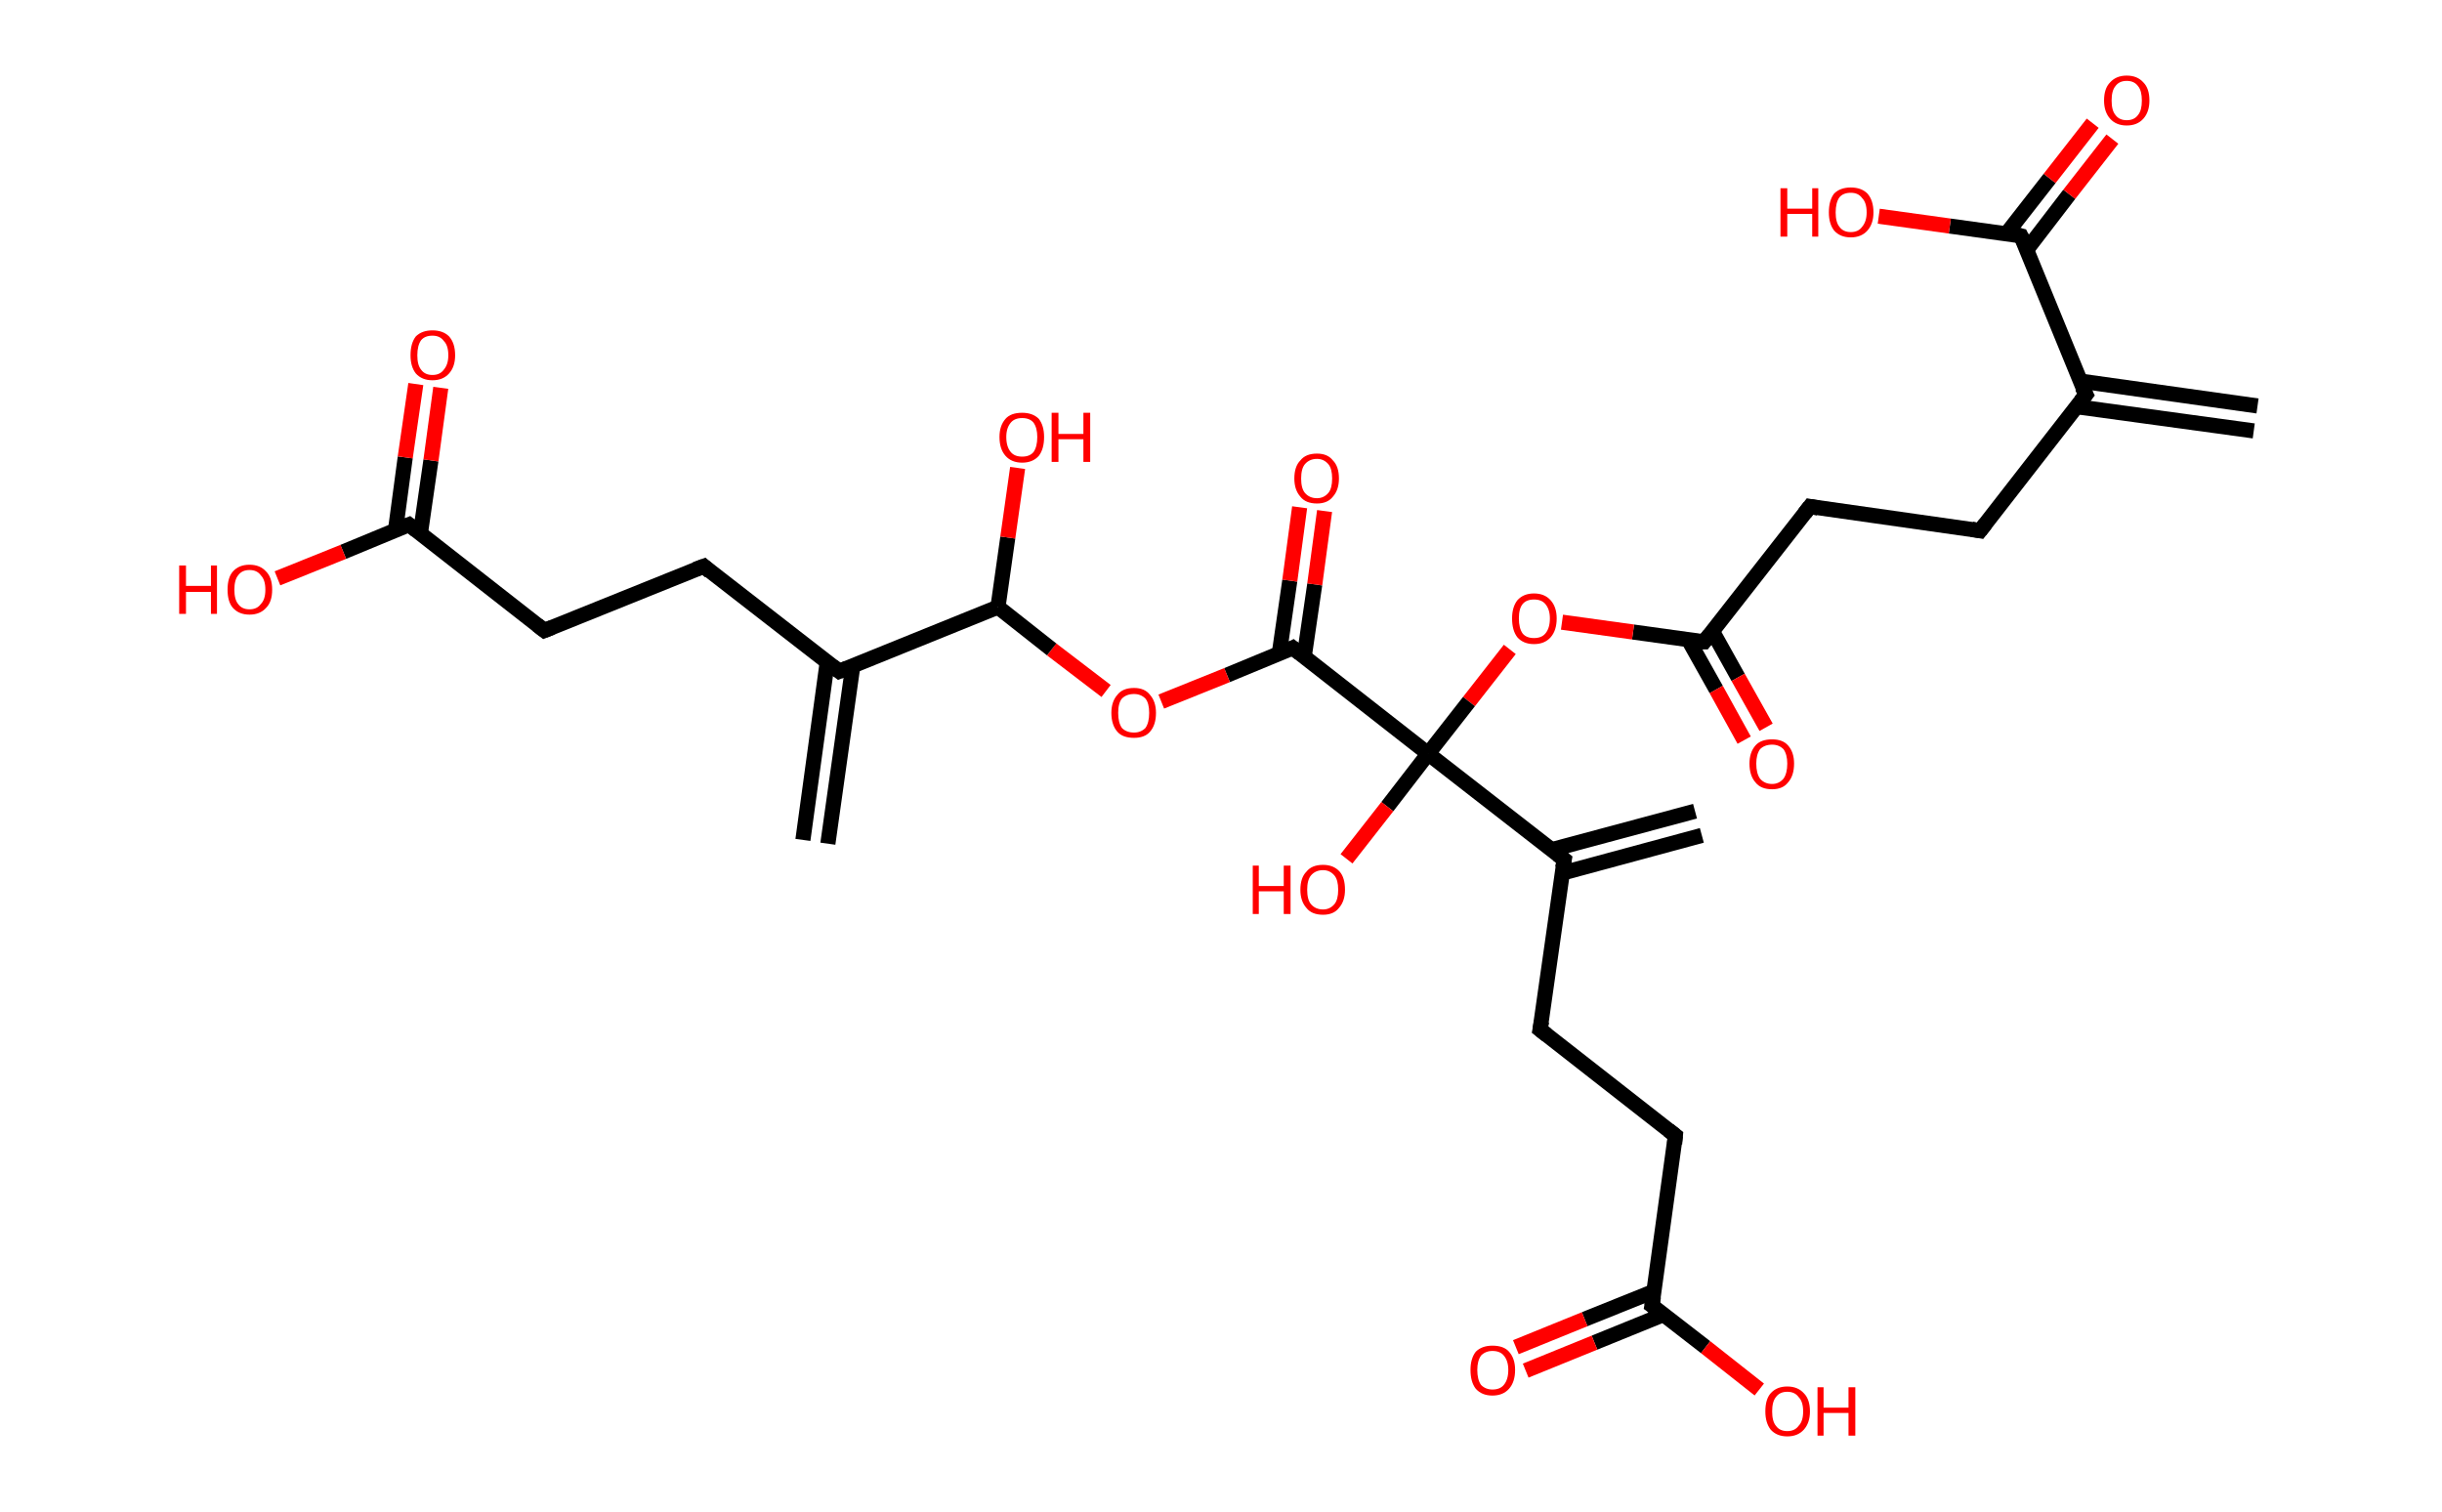 <?xml version='1.0' encoding='ASCII' standalone='yes'?>
<svg xmlns="http://www.w3.org/2000/svg" xmlns:rdkit="http://www.rdkit.org/xml" xmlns:xlink="http://www.w3.org/1999/xlink" version="1.1" baseProfile="full" xml:space="preserve" width="323px" height="200px" viewBox="0 0 323 200">
<!-- END OF HEADER -->
<rect style="opacity:1.0;fill:#FFFFFF;stroke:none" width="323.0" height="200.0" x="0.0" y="0.0"> </rect>
<path class="bond-0 atom-0 atom-1" d="M 298.1,57.0 L 274.7,53.8" style="fill:none;fill-rule:evenodd;stroke:#000000;stroke-width:2.0px;stroke-linecap:butt;stroke-linejoin:miter;stroke-opacity:1"/>
<path class="bond-0 atom-0 atom-1" d="M 298.6,53.7 L 275.1,50.4" style="fill:none;fill-rule:evenodd;stroke:#000000;stroke-width:2.0px;stroke-linecap:butt;stroke-linejoin:miter;stroke-opacity:1"/>
<path class="bond-1 atom-1 atom-2" d="M 275.9,52.2 L 261.9,70.2" style="fill:none;fill-rule:evenodd;stroke:#000000;stroke-width:2.0px;stroke-linecap:butt;stroke-linejoin:miter;stroke-opacity:1"/>
<path class="bond-2 atom-2 atom-3" d="M 261.9,70.2 L 239.4,67.0" style="fill:none;fill-rule:evenodd;stroke:#000000;stroke-width:2.0px;stroke-linecap:butt;stroke-linejoin:miter;stroke-opacity:1"/>
<path class="bond-3 atom-3 atom-4" d="M 239.4,67.0 L 225.4,84.9" style="fill:none;fill-rule:evenodd;stroke:#000000;stroke-width:2.0px;stroke-linecap:butt;stroke-linejoin:miter;stroke-opacity:1"/>
<path class="bond-4 atom-4 atom-5" d="M 223.3,84.6 L 227.0,91.2" style="fill:none;fill-rule:evenodd;stroke:#000000;stroke-width:2.0px;stroke-linecap:butt;stroke-linejoin:miter;stroke-opacity:1"/>
<path class="bond-4 atom-4 atom-5" d="M 227.0,91.2 L 230.7,97.9" style="fill:none;fill-rule:evenodd;stroke:#FF0000;stroke-width:2.0px;stroke-linecap:butt;stroke-linejoin:miter;stroke-opacity:1"/>
<path class="bond-4 atom-4 atom-5" d="M 226.5,83.5 L 229.9,89.6" style="fill:none;fill-rule:evenodd;stroke:#000000;stroke-width:2.0px;stroke-linecap:butt;stroke-linejoin:miter;stroke-opacity:1"/>
<path class="bond-4 atom-4 atom-5" d="M 229.9,89.6 L 233.6,96.2" style="fill:none;fill-rule:evenodd;stroke:#FF0000;stroke-width:2.0px;stroke-linecap:butt;stroke-linejoin:miter;stroke-opacity:1"/>
<path class="bond-5 atom-4 atom-6" d="M 225.4,84.9 L 216.0,83.6" style="fill:none;fill-rule:evenodd;stroke:#000000;stroke-width:2.0px;stroke-linecap:butt;stroke-linejoin:miter;stroke-opacity:1"/>
<path class="bond-5 atom-4 atom-6" d="M 216.0,83.6 L 206.6,82.3" style="fill:none;fill-rule:evenodd;stroke:#FF0000;stroke-width:2.0px;stroke-linecap:butt;stroke-linejoin:miter;stroke-opacity:1"/>
<path class="bond-6 atom-6 atom-7" d="M 199.7,85.9 L 194.3,92.8" style="fill:none;fill-rule:evenodd;stroke:#FF0000;stroke-width:2.0px;stroke-linecap:butt;stroke-linejoin:miter;stroke-opacity:1"/>
<path class="bond-6 atom-6 atom-7" d="M 194.3,92.8 L 188.9,99.7" style="fill:none;fill-rule:evenodd;stroke:#000000;stroke-width:2.0px;stroke-linecap:butt;stroke-linejoin:miter;stroke-opacity:1"/>
<path class="bond-7 atom-7 atom-8" d="M 188.9,99.7 L 183.5,106.7" style="fill:none;fill-rule:evenodd;stroke:#000000;stroke-width:2.0px;stroke-linecap:butt;stroke-linejoin:miter;stroke-opacity:1"/>
<path class="bond-7 atom-7 atom-8" d="M 183.5,106.7 L 178.1,113.6" style="fill:none;fill-rule:evenodd;stroke:#FF0000;stroke-width:2.0px;stroke-linecap:butt;stroke-linejoin:miter;stroke-opacity:1"/>
<path class="bond-8 atom-7 atom-9" d="M 188.9,99.7 L 206.9,113.7" style="fill:none;fill-rule:evenodd;stroke:#000000;stroke-width:2.0px;stroke-linecap:butt;stroke-linejoin:miter;stroke-opacity:1"/>
<path class="bond-9 atom-9 atom-10" d="M 206.6,115.5 L 225.1,110.5" style="fill:none;fill-rule:evenodd;stroke:#000000;stroke-width:2.0px;stroke-linecap:butt;stroke-linejoin:miter;stroke-opacity:1"/>
<path class="bond-9 atom-9 atom-10" d="M 205.2,112.4 L 224.2,107.3" style="fill:none;fill-rule:evenodd;stroke:#000000;stroke-width:2.0px;stroke-linecap:butt;stroke-linejoin:miter;stroke-opacity:1"/>
<path class="bond-10 atom-9 atom-11" d="M 206.9,113.7 L 203.7,136.2" style="fill:none;fill-rule:evenodd;stroke:#000000;stroke-width:2.0px;stroke-linecap:butt;stroke-linejoin:miter;stroke-opacity:1"/>
<path class="bond-11 atom-11 atom-12" d="M 203.7,136.2 L 221.6,150.2" style="fill:none;fill-rule:evenodd;stroke:#000000;stroke-width:2.0px;stroke-linecap:butt;stroke-linejoin:miter;stroke-opacity:1"/>
<path class="bond-12 atom-12 atom-13" d="M 221.6,150.2 L 218.5,172.7" style="fill:none;fill-rule:evenodd;stroke:#000000;stroke-width:2.0px;stroke-linecap:butt;stroke-linejoin:miter;stroke-opacity:1"/>
<path class="bond-13 atom-13 atom-14" d="M 218.8,170.8 L 209.6,174.5" style="fill:none;fill-rule:evenodd;stroke:#000000;stroke-width:2.0px;stroke-linecap:butt;stroke-linejoin:miter;stroke-opacity:1"/>
<path class="bond-13 atom-13 atom-14" d="M 209.6,174.5 L 200.5,178.2" style="fill:none;fill-rule:evenodd;stroke:#FF0000;stroke-width:2.0px;stroke-linecap:butt;stroke-linejoin:miter;stroke-opacity:1"/>
<path class="bond-13 atom-13 atom-14" d="M 220.0,173.9 L 210.9,177.6" style="fill:none;fill-rule:evenodd;stroke:#000000;stroke-width:2.0px;stroke-linecap:butt;stroke-linejoin:miter;stroke-opacity:1"/>
<path class="bond-13 atom-13 atom-14" d="M 210.9,177.6 L 201.8,181.3" style="fill:none;fill-rule:evenodd;stroke:#FF0000;stroke-width:2.0px;stroke-linecap:butt;stroke-linejoin:miter;stroke-opacity:1"/>
<path class="bond-14 atom-13 atom-15" d="M 218.5,172.7 L 225.6,178.2" style="fill:none;fill-rule:evenodd;stroke:#000000;stroke-width:2.0px;stroke-linecap:butt;stroke-linejoin:miter;stroke-opacity:1"/>
<path class="bond-14 atom-13 atom-15" d="M 225.6,178.2 L 232.7,183.8" style="fill:none;fill-rule:evenodd;stroke:#FF0000;stroke-width:2.0px;stroke-linecap:butt;stroke-linejoin:miter;stroke-opacity:1"/>
<path class="bond-15 atom-7 atom-16" d="M 188.9,99.7 L 171.0,85.7" style="fill:none;fill-rule:evenodd;stroke:#000000;stroke-width:2.0px;stroke-linecap:butt;stroke-linejoin:miter;stroke-opacity:1"/>
<path class="bond-16 atom-16 atom-17" d="M 172.5,86.9 L 173.9,77.3" style="fill:none;fill-rule:evenodd;stroke:#000000;stroke-width:2.0px;stroke-linecap:butt;stroke-linejoin:miter;stroke-opacity:1"/>
<path class="bond-16 atom-16 atom-17" d="M 173.9,77.3 L 175.2,67.6" style="fill:none;fill-rule:evenodd;stroke:#FF0000;stroke-width:2.0px;stroke-linecap:butt;stroke-linejoin:miter;stroke-opacity:1"/>
<path class="bond-16 atom-16 atom-17" d="M 169.2,86.5 L 170.6,76.8" style="fill:none;fill-rule:evenodd;stroke:#000000;stroke-width:2.0px;stroke-linecap:butt;stroke-linejoin:miter;stroke-opacity:1"/>
<path class="bond-16 atom-16 atom-17" d="M 170.6,76.8 L 171.9,67.1" style="fill:none;fill-rule:evenodd;stroke:#FF0000;stroke-width:2.0px;stroke-linecap:butt;stroke-linejoin:miter;stroke-opacity:1"/>
<path class="bond-17 atom-16 atom-18" d="M 171.0,85.7 L 162.3,89.3" style="fill:none;fill-rule:evenodd;stroke:#000000;stroke-width:2.0px;stroke-linecap:butt;stroke-linejoin:miter;stroke-opacity:1"/>
<path class="bond-17 atom-16 atom-18" d="M 162.3,89.3 L 153.6,92.8" style="fill:none;fill-rule:evenodd;stroke:#FF0000;stroke-width:2.0px;stroke-linecap:butt;stroke-linejoin:miter;stroke-opacity:1"/>
<path class="bond-18 atom-18 atom-19" d="M 146.3,91.4 L 139.1,85.9" style="fill:none;fill-rule:evenodd;stroke:#FF0000;stroke-width:2.0px;stroke-linecap:butt;stroke-linejoin:miter;stroke-opacity:1"/>
<path class="bond-18 atom-18 atom-19" d="M 139.1,85.9 L 132.0,80.3" style="fill:none;fill-rule:evenodd;stroke:#000000;stroke-width:2.0px;stroke-linecap:butt;stroke-linejoin:miter;stroke-opacity:1"/>
<path class="bond-19 atom-19 atom-20" d="M 132.0,80.3 L 133.3,71.1" style="fill:none;fill-rule:evenodd;stroke:#000000;stroke-width:2.0px;stroke-linecap:butt;stroke-linejoin:miter;stroke-opacity:1"/>
<path class="bond-19 atom-19 atom-20" d="M 133.3,71.1 L 134.6,61.9" style="fill:none;fill-rule:evenodd;stroke:#FF0000;stroke-width:2.0px;stroke-linecap:butt;stroke-linejoin:miter;stroke-opacity:1"/>
<path class="bond-20 atom-19 atom-21" d="M 132.0,80.3 L 111.0,88.8" style="fill:none;fill-rule:evenodd;stroke:#000000;stroke-width:2.0px;stroke-linecap:butt;stroke-linejoin:miter;stroke-opacity:1"/>
<path class="bond-21 atom-21 atom-22" d="M 109.4,87.7 L 106.2,111.1" style="fill:none;fill-rule:evenodd;stroke:#000000;stroke-width:2.0px;stroke-linecap:butt;stroke-linejoin:miter;stroke-opacity:1"/>
<path class="bond-21 atom-21 atom-22" d="M 112.8,88.1 L 109.5,111.6" style="fill:none;fill-rule:evenodd;stroke:#000000;stroke-width:2.0px;stroke-linecap:butt;stroke-linejoin:miter;stroke-opacity:1"/>
<path class="bond-22 atom-21 atom-23" d="M 111.0,88.8 L 93.1,74.9" style="fill:none;fill-rule:evenodd;stroke:#000000;stroke-width:2.0px;stroke-linecap:butt;stroke-linejoin:miter;stroke-opacity:1"/>
<path class="bond-23 atom-23 atom-24" d="M 93.1,74.9 L 72.0,83.4" style="fill:none;fill-rule:evenodd;stroke:#000000;stroke-width:2.0px;stroke-linecap:butt;stroke-linejoin:miter;stroke-opacity:1"/>
<path class="bond-24 atom-24 atom-25" d="M 72.0,83.4 L 54.1,69.4" style="fill:none;fill-rule:evenodd;stroke:#000000;stroke-width:2.0px;stroke-linecap:butt;stroke-linejoin:miter;stroke-opacity:1"/>
<path class="bond-25 atom-25 atom-26" d="M 55.6,70.6 L 57.0,60.9" style="fill:none;fill-rule:evenodd;stroke:#000000;stroke-width:2.0px;stroke-linecap:butt;stroke-linejoin:miter;stroke-opacity:1"/>
<path class="bond-25 atom-25 atom-26" d="M 57.0,60.9 L 58.3,51.3" style="fill:none;fill-rule:evenodd;stroke:#FF0000;stroke-width:2.0px;stroke-linecap:butt;stroke-linejoin:miter;stroke-opacity:1"/>
<path class="bond-25 atom-25 atom-26" d="M 52.3,70.2 L 53.6,60.5" style="fill:none;fill-rule:evenodd;stroke:#000000;stroke-width:2.0px;stroke-linecap:butt;stroke-linejoin:miter;stroke-opacity:1"/>
<path class="bond-25 atom-25 atom-26" d="M 53.6,60.5 L 55.0,50.8" style="fill:none;fill-rule:evenodd;stroke:#FF0000;stroke-width:2.0px;stroke-linecap:butt;stroke-linejoin:miter;stroke-opacity:1"/>
<path class="bond-26 atom-25 atom-27" d="M 54.1,69.4 L 45.4,73.0" style="fill:none;fill-rule:evenodd;stroke:#000000;stroke-width:2.0px;stroke-linecap:butt;stroke-linejoin:miter;stroke-opacity:1"/>
<path class="bond-26 atom-25 atom-27" d="M 45.4,73.0 L 36.7,76.5" style="fill:none;fill-rule:evenodd;stroke:#FF0000;stroke-width:2.0px;stroke-linecap:butt;stroke-linejoin:miter;stroke-opacity:1"/>
<path class="bond-27 atom-1 atom-28" d="M 275.9,52.2 L 267.3,31.2" style="fill:none;fill-rule:evenodd;stroke:#000000;stroke-width:2.0px;stroke-linecap:butt;stroke-linejoin:miter;stroke-opacity:1"/>
<path class="bond-28 atom-28 atom-29" d="M 268.1,33.0 L 273.7,25.7" style="fill:none;fill-rule:evenodd;stroke:#000000;stroke-width:2.0px;stroke-linecap:butt;stroke-linejoin:miter;stroke-opacity:1"/>
<path class="bond-28 atom-28 atom-29" d="M 273.7,25.7 L 279.4,18.4" style="fill:none;fill-rule:evenodd;stroke:#FF0000;stroke-width:2.0px;stroke-linecap:butt;stroke-linejoin:miter;stroke-opacity:1"/>
<path class="bond-28 atom-28 atom-29" d="M 265.4,30.9 L 271.1,23.6" style="fill:none;fill-rule:evenodd;stroke:#000000;stroke-width:2.0px;stroke-linecap:butt;stroke-linejoin:miter;stroke-opacity:1"/>
<path class="bond-28 atom-28 atom-29" d="M 271.1,23.6 L 276.8,16.3" style="fill:none;fill-rule:evenodd;stroke:#FF0000;stroke-width:2.0px;stroke-linecap:butt;stroke-linejoin:miter;stroke-opacity:1"/>
<path class="bond-29 atom-28 atom-30" d="M 267.3,31.2 L 257.9,29.9" style="fill:none;fill-rule:evenodd;stroke:#000000;stroke-width:2.0px;stroke-linecap:butt;stroke-linejoin:miter;stroke-opacity:1"/>
<path class="bond-29 atom-28 atom-30" d="M 257.9,29.9 L 248.5,28.6" style="fill:none;fill-rule:evenodd;stroke:#FF0000;stroke-width:2.0px;stroke-linecap:butt;stroke-linejoin:miter;stroke-opacity:1"/>
<path d="M 275.2,53.1 L 275.9,52.2 L 275.4,51.2" style="fill:none;stroke:#000000;stroke-width:2.0px;stroke-linecap:butt;stroke-linejoin:miter;stroke-opacity:1;"/>
<path d="M 262.6,69.3 L 261.9,70.2 L 260.8,70.0" style="fill:none;stroke:#000000;stroke-width:2.0px;stroke-linecap:butt;stroke-linejoin:miter;stroke-opacity:1;"/>
<path d="M 240.5,67.2 L 239.4,67.0 L 238.7,67.9" style="fill:none;stroke:#000000;stroke-width:2.0px;stroke-linecap:butt;stroke-linejoin:miter;stroke-opacity:1;"/>
<path d="M 226.1,84.0 L 225.4,84.9 L 224.9,84.9" style="fill:none;stroke:#000000;stroke-width:2.0px;stroke-linecap:butt;stroke-linejoin:miter;stroke-opacity:1;"/>
<path d="M 206.0,113.0 L 206.9,113.7 L 206.7,114.8" style="fill:none;stroke:#000000;stroke-width:2.0px;stroke-linecap:butt;stroke-linejoin:miter;stroke-opacity:1;"/>
<path d="M 203.9,135.1 L 203.7,136.2 L 204.6,136.9" style="fill:none;stroke:#000000;stroke-width:2.0px;stroke-linecap:butt;stroke-linejoin:miter;stroke-opacity:1;"/>
<path d="M 220.7,149.5 L 221.6,150.2 L 221.5,151.3" style="fill:none;stroke:#000000;stroke-width:2.0px;stroke-linecap:butt;stroke-linejoin:miter;stroke-opacity:1;"/>
<path d="M 218.7,171.5 L 218.5,172.7 L 218.9,173.0" style="fill:none;stroke:#000000;stroke-width:2.0px;stroke-linecap:butt;stroke-linejoin:miter;stroke-opacity:1;"/>
<path d="M 171.9,86.4 L 171.0,85.7 L 170.6,85.9" style="fill:none;stroke:#000000;stroke-width:2.0px;stroke-linecap:butt;stroke-linejoin:miter;stroke-opacity:1;"/>
<path d="M 112.0,88.4 L 111.0,88.8 L 110.1,88.1" style="fill:none;stroke:#000000;stroke-width:2.0px;stroke-linecap:butt;stroke-linejoin:miter;stroke-opacity:1;"/>
<path d="M 93.9,75.6 L 93.1,74.9 L 92.0,75.3" style="fill:none;stroke:#000000;stroke-width:2.0px;stroke-linecap:butt;stroke-linejoin:miter;stroke-opacity:1;"/>
<path d="M 73.0,83.0 L 72.0,83.4 L 71.1,82.7" style="fill:none;stroke:#000000;stroke-width:2.0px;stroke-linecap:butt;stroke-linejoin:miter;stroke-opacity:1;"/>
<path d="M 55.0,70.1 L 54.1,69.4 L 53.6,69.6" style="fill:none;stroke:#000000;stroke-width:2.0px;stroke-linecap:butt;stroke-linejoin:miter;stroke-opacity:1;"/>
<path d="M 267.8,32.2 L 267.3,31.2 L 266.9,31.1" style="fill:none;stroke:#000000;stroke-width:2.0px;stroke-linecap:butt;stroke-linejoin:miter;stroke-opacity:1;"/>
<path class="atom-5" d="M 231.4 101.0 Q 231.4 99.5, 232.2 98.6 Q 232.9 97.8, 234.4 97.8 Q 235.8 97.8, 236.5 98.6 Q 237.3 99.5, 237.3 101.0 Q 237.3 102.6, 236.5 103.5 Q 235.8 104.4, 234.4 104.4 Q 232.9 104.4, 232.2 103.5 Q 231.4 102.6, 231.4 101.0 M 234.4 103.7 Q 235.3 103.7, 235.9 103.0 Q 236.4 102.3, 236.4 101.0 Q 236.4 99.8, 235.9 99.1 Q 235.3 98.5, 234.4 98.5 Q 233.4 98.5, 232.8 99.1 Q 232.3 99.8, 232.3 101.0 Q 232.3 102.3, 232.8 103.0 Q 233.4 103.7, 234.4 103.7 " fill="#FF0000"/>
<path class="atom-6" d="M 200.0 81.8 Q 200.0 80.3, 200.7 79.4 Q 201.5 78.5, 202.9 78.5 Q 204.3 78.5, 205.1 79.4 Q 205.9 80.3, 205.9 81.8 Q 205.9 83.4, 205.1 84.3 Q 204.3 85.2, 202.9 85.2 Q 201.5 85.2, 200.7 84.3 Q 200.0 83.4, 200.0 81.8 M 202.9 84.4 Q 203.9 84.4, 204.4 83.8 Q 205.0 83.1, 205.0 81.8 Q 205.0 80.6, 204.4 79.9 Q 203.9 79.3, 202.9 79.3 Q 201.9 79.3, 201.4 79.9 Q 200.9 80.5, 200.9 81.8 Q 200.9 83.1, 201.4 83.8 Q 201.9 84.4, 202.9 84.4 " fill="#FF0000"/>
<path class="atom-8" d="M 165.7 114.5 L 166.5 114.5 L 166.5 117.2 L 169.8 117.2 L 169.8 114.5 L 170.7 114.5 L 170.7 120.9 L 169.8 120.9 L 169.8 117.9 L 166.5 117.9 L 166.5 120.9 L 165.7 120.9 L 165.7 114.5 " fill="#FF0000"/>
<path class="atom-8" d="M 172.0 117.7 Q 172.0 116.1, 172.8 115.3 Q 173.5 114.4, 175.0 114.4 Q 176.4 114.4, 177.2 115.3 Q 177.9 116.1, 177.9 117.7 Q 177.9 119.2, 177.1 120.1 Q 176.4 121.0, 175.0 121.0 Q 173.5 121.0, 172.8 120.1 Q 172.0 119.2, 172.0 117.7 M 175.0 120.3 Q 175.9 120.3, 176.5 119.6 Q 177.0 119.0, 177.0 117.7 Q 177.0 116.4, 176.5 115.8 Q 175.9 115.1, 175.0 115.1 Q 174.0 115.1, 173.4 115.8 Q 172.9 116.4, 172.9 117.7 Q 172.9 119.0, 173.4 119.6 Q 174.0 120.3, 175.0 120.3 " fill="#FF0000"/>
<path class="atom-14" d="M 194.5 181.2 Q 194.5 179.7, 195.2 178.8 Q 196.0 178.0, 197.4 178.0 Q 198.9 178.0, 199.6 178.8 Q 200.4 179.7, 200.4 181.2 Q 200.4 182.8, 199.6 183.7 Q 198.8 184.6, 197.4 184.6 Q 196.0 184.6, 195.2 183.7 Q 194.5 182.8, 194.5 181.2 M 197.4 183.8 Q 198.4 183.8, 198.9 183.2 Q 199.5 182.5, 199.5 181.2 Q 199.5 180.0, 198.9 179.3 Q 198.4 178.7, 197.4 178.7 Q 196.5 178.7, 195.9 179.3 Q 195.4 180.0, 195.4 181.2 Q 195.4 182.5, 195.9 183.2 Q 196.5 183.8, 197.4 183.8 " fill="#FF0000"/>
<path class="atom-15" d="M 233.5 186.7 Q 233.5 185.1, 234.2 184.3 Q 235.0 183.4, 236.4 183.4 Q 237.8 183.4, 238.6 184.3 Q 239.4 185.1, 239.4 186.7 Q 239.4 188.2, 238.6 189.1 Q 237.8 190.0, 236.4 190.0 Q 235.0 190.0, 234.2 189.1 Q 233.5 188.2, 233.5 186.7 M 236.4 189.3 Q 237.4 189.3, 237.9 188.6 Q 238.5 188.0, 238.5 186.7 Q 238.5 185.4, 237.9 184.8 Q 237.4 184.1, 236.4 184.1 Q 235.4 184.1, 234.9 184.8 Q 234.4 185.4, 234.4 186.7 Q 234.4 188.0, 234.9 188.6 Q 235.4 189.3, 236.4 189.3 " fill="#FF0000"/>
<path class="atom-15" d="M 240.4 183.5 L 241.2 183.5 L 241.2 186.2 L 244.5 186.2 L 244.5 183.5 L 245.4 183.5 L 245.4 189.9 L 244.5 189.9 L 244.5 186.9 L 241.2 186.9 L 241.2 189.9 L 240.4 189.9 L 240.4 183.5 " fill="#FF0000"/>
<path class="atom-17" d="M 171.2 63.3 Q 171.2 61.7, 172.0 60.9 Q 172.7 60.0, 174.2 60.0 Q 175.6 60.0, 176.3 60.9 Q 177.1 61.7, 177.1 63.3 Q 177.1 64.8, 176.3 65.7 Q 175.6 66.6, 174.2 66.6 Q 172.7 66.6, 172.0 65.7 Q 171.2 64.8, 171.2 63.3 M 174.2 65.9 Q 175.1 65.9, 175.7 65.2 Q 176.2 64.6, 176.2 63.3 Q 176.2 62.0, 175.7 61.4 Q 175.1 60.7, 174.2 60.7 Q 173.2 60.7, 172.6 61.4 Q 172.1 62.0, 172.1 63.3 Q 172.1 64.6, 172.6 65.2 Q 173.2 65.9, 174.2 65.9 " fill="#FF0000"/>
<path class="atom-18" d="M 147.0 94.3 Q 147.0 92.8, 147.8 91.9 Q 148.5 91.0, 150.0 91.0 Q 151.4 91.0, 152.1 91.9 Q 152.9 92.8, 152.9 94.3 Q 152.9 95.9, 152.1 96.8 Q 151.4 97.6, 150.0 97.6 Q 148.5 97.6, 147.8 96.8 Q 147.0 95.9, 147.0 94.3 M 150.0 96.9 Q 150.9 96.9, 151.5 96.3 Q 152.0 95.6, 152.0 94.3 Q 152.0 93.0, 151.5 92.4 Q 150.9 91.8, 150.0 91.8 Q 149.0 91.8, 148.4 92.4 Q 147.9 93.0, 147.9 94.3 Q 147.9 95.6, 148.4 96.3 Q 149.0 96.9, 150.0 96.9 " fill="#FF0000"/>
<path class="atom-20" d="M 132.2 57.8 Q 132.2 56.3, 133.0 55.4 Q 133.7 54.6, 135.2 54.6 Q 136.6 54.6, 137.4 55.4 Q 138.1 56.3, 138.1 57.8 Q 138.1 59.4, 137.4 60.3 Q 136.6 61.2, 135.2 61.2 Q 133.8 61.2, 133.0 60.3 Q 132.2 59.4, 132.2 57.8 M 135.2 60.4 Q 136.2 60.4, 136.7 59.8 Q 137.2 59.1, 137.2 57.8 Q 137.2 56.6, 136.7 55.9 Q 136.2 55.3, 135.2 55.3 Q 134.2 55.3, 133.7 55.9 Q 133.1 56.6, 133.1 57.8 Q 133.1 59.1, 133.7 59.8 Q 134.2 60.4, 135.2 60.4 " fill="#FF0000"/>
<path class="atom-20" d="M 139.1 54.6 L 140.0 54.6 L 140.0 57.4 L 143.3 57.4 L 143.3 54.6 L 144.2 54.6 L 144.2 61.1 L 143.3 61.1 L 143.3 58.1 L 140.0 58.1 L 140.0 61.1 L 139.1 61.1 L 139.1 54.6 " fill="#FF0000"/>
<path class="atom-26" d="M 54.3 47.0 Q 54.3 45.4, 55.0 44.5 Q 55.8 43.7, 57.2 43.7 Q 58.6 43.7, 59.4 44.5 Q 60.2 45.4, 60.2 47.0 Q 60.2 48.5, 59.4 49.4 Q 58.6 50.3, 57.2 50.3 Q 55.8 50.3, 55.0 49.4 Q 54.3 48.5, 54.3 47.0 M 57.2 49.6 Q 58.2 49.6, 58.7 48.9 Q 59.3 48.2, 59.3 47.0 Q 59.3 45.7, 58.7 45.1 Q 58.2 44.4, 57.2 44.4 Q 56.2 44.4, 55.7 45.0 Q 55.2 45.7, 55.2 47.0 Q 55.2 48.3, 55.7 48.9 Q 56.2 49.6, 57.2 49.6 " fill="#FF0000"/>
<path class="atom-27" d="M 23.7 74.8 L 24.6 74.8 L 24.6 77.5 L 27.9 77.5 L 27.9 74.8 L 28.7 74.8 L 28.7 81.2 L 27.9 81.2 L 27.9 78.3 L 24.6 78.3 L 24.6 81.2 L 23.7 81.2 L 23.7 74.8 " fill="#FF0000"/>
<path class="atom-27" d="M 30.1 78.0 Q 30.1 76.4, 30.8 75.6 Q 31.6 74.7, 33.0 74.7 Q 34.4 74.7, 35.2 75.6 Q 36.0 76.4, 36.0 78.0 Q 36.0 79.6, 35.2 80.4 Q 34.4 81.3, 33.0 81.3 Q 31.6 81.3, 30.8 80.4 Q 30.1 79.6, 30.1 78.0 M 33.0 80.6 Q 34.0 80.6, 34.5 79.9 Q 35.1 79.3, 35.1 78.0 Q 35.1 76.7, 34.5 76.1 Q 34.0 75.4, 33.0 75.4 Q 32.0 75.4, 31.5 76.1 Q 31.0 76.7, 31.0 78.0 Q 31.0 79.3, 31.5 79.9 Q 32.0 80.6, 33.0 80.6 " fill="#FF0000"/>
<path class="atom-29" d="M 278.3 13.3 Q 278.3 11.7, 279.1 10.9 Q 279.9 10.0, 281.3 10.0 Q 282.7 10.0, 283.5 10.9 Q 284.3 11.7, 284.3 13.3 Q 284.3 14.8, 283.5 15.7 Q 282.7 16.6, 281.3 16.6 Q 279.9 16.6, 279.1 15.7 Q 278.3 14.8, 278.3 13.3 M 281.3 15.9 Q 282.3 15.9, 282.8 15.2 Q 283.3 14.6, 283.3 13.3 Q 283.3 12.0, 282.8 11.4 Q 282.3 10.7, 281.3 10.7 Q 280.3 10.7, 279.8 11.4 Q 279.3 12.0, 279.3 13.3 Q 279.3 14.6, 279.8 15.2 Q 280.3 15.9, 281.3 15.9 " fill="#FF0000"/>
<path class="atom-30" d="M 235.5 24.9 L 236.4 24.9 L 236.4 27.6 L 239.7 27.6 L 239.7 24.9 L 240.5 24.9 L 240.5 31.3 L 239.7 31.3 L 239.7 28.3 L 236.4 28.3 L 236.4 31.3 L 235.5 31.3 L 235.5 24.9 " fill="#FF0000"/>
<path class="atom-30" d="M 241.9 28.1 Q 241.9 26.5, 242.6 25.6 Q 243.4 24.8, 244.8 24.8 Q 246.2 24.8, 247.0 25.6 Q 247.8 26.5, 247.8 28.1 Q 247.8 29.6, 247.0 30.5 Q 246.2 31.4, 244.8 31.4 Q 243.4 31.4, 242.6 30.5 Q 241.9 29.6, 241.9 28.1 M 244.8 30.7 Q 245.8 30.7, 246.3 30.0 Q 246.9 29.3, 246.9 28.1 Q 246.9 26.8, 246.3 26.2 Q 245.8 25.5, 244.8 25.5 Q 243.8 25.5, 243.3 26.1 Q 242.8 26.8, 242.8 28.1 Q 242.8 29.4, 243.3 30.0 Q 243.8 30.7, 244.8 30.7 " fill="#FF0000"/>
</svg>
